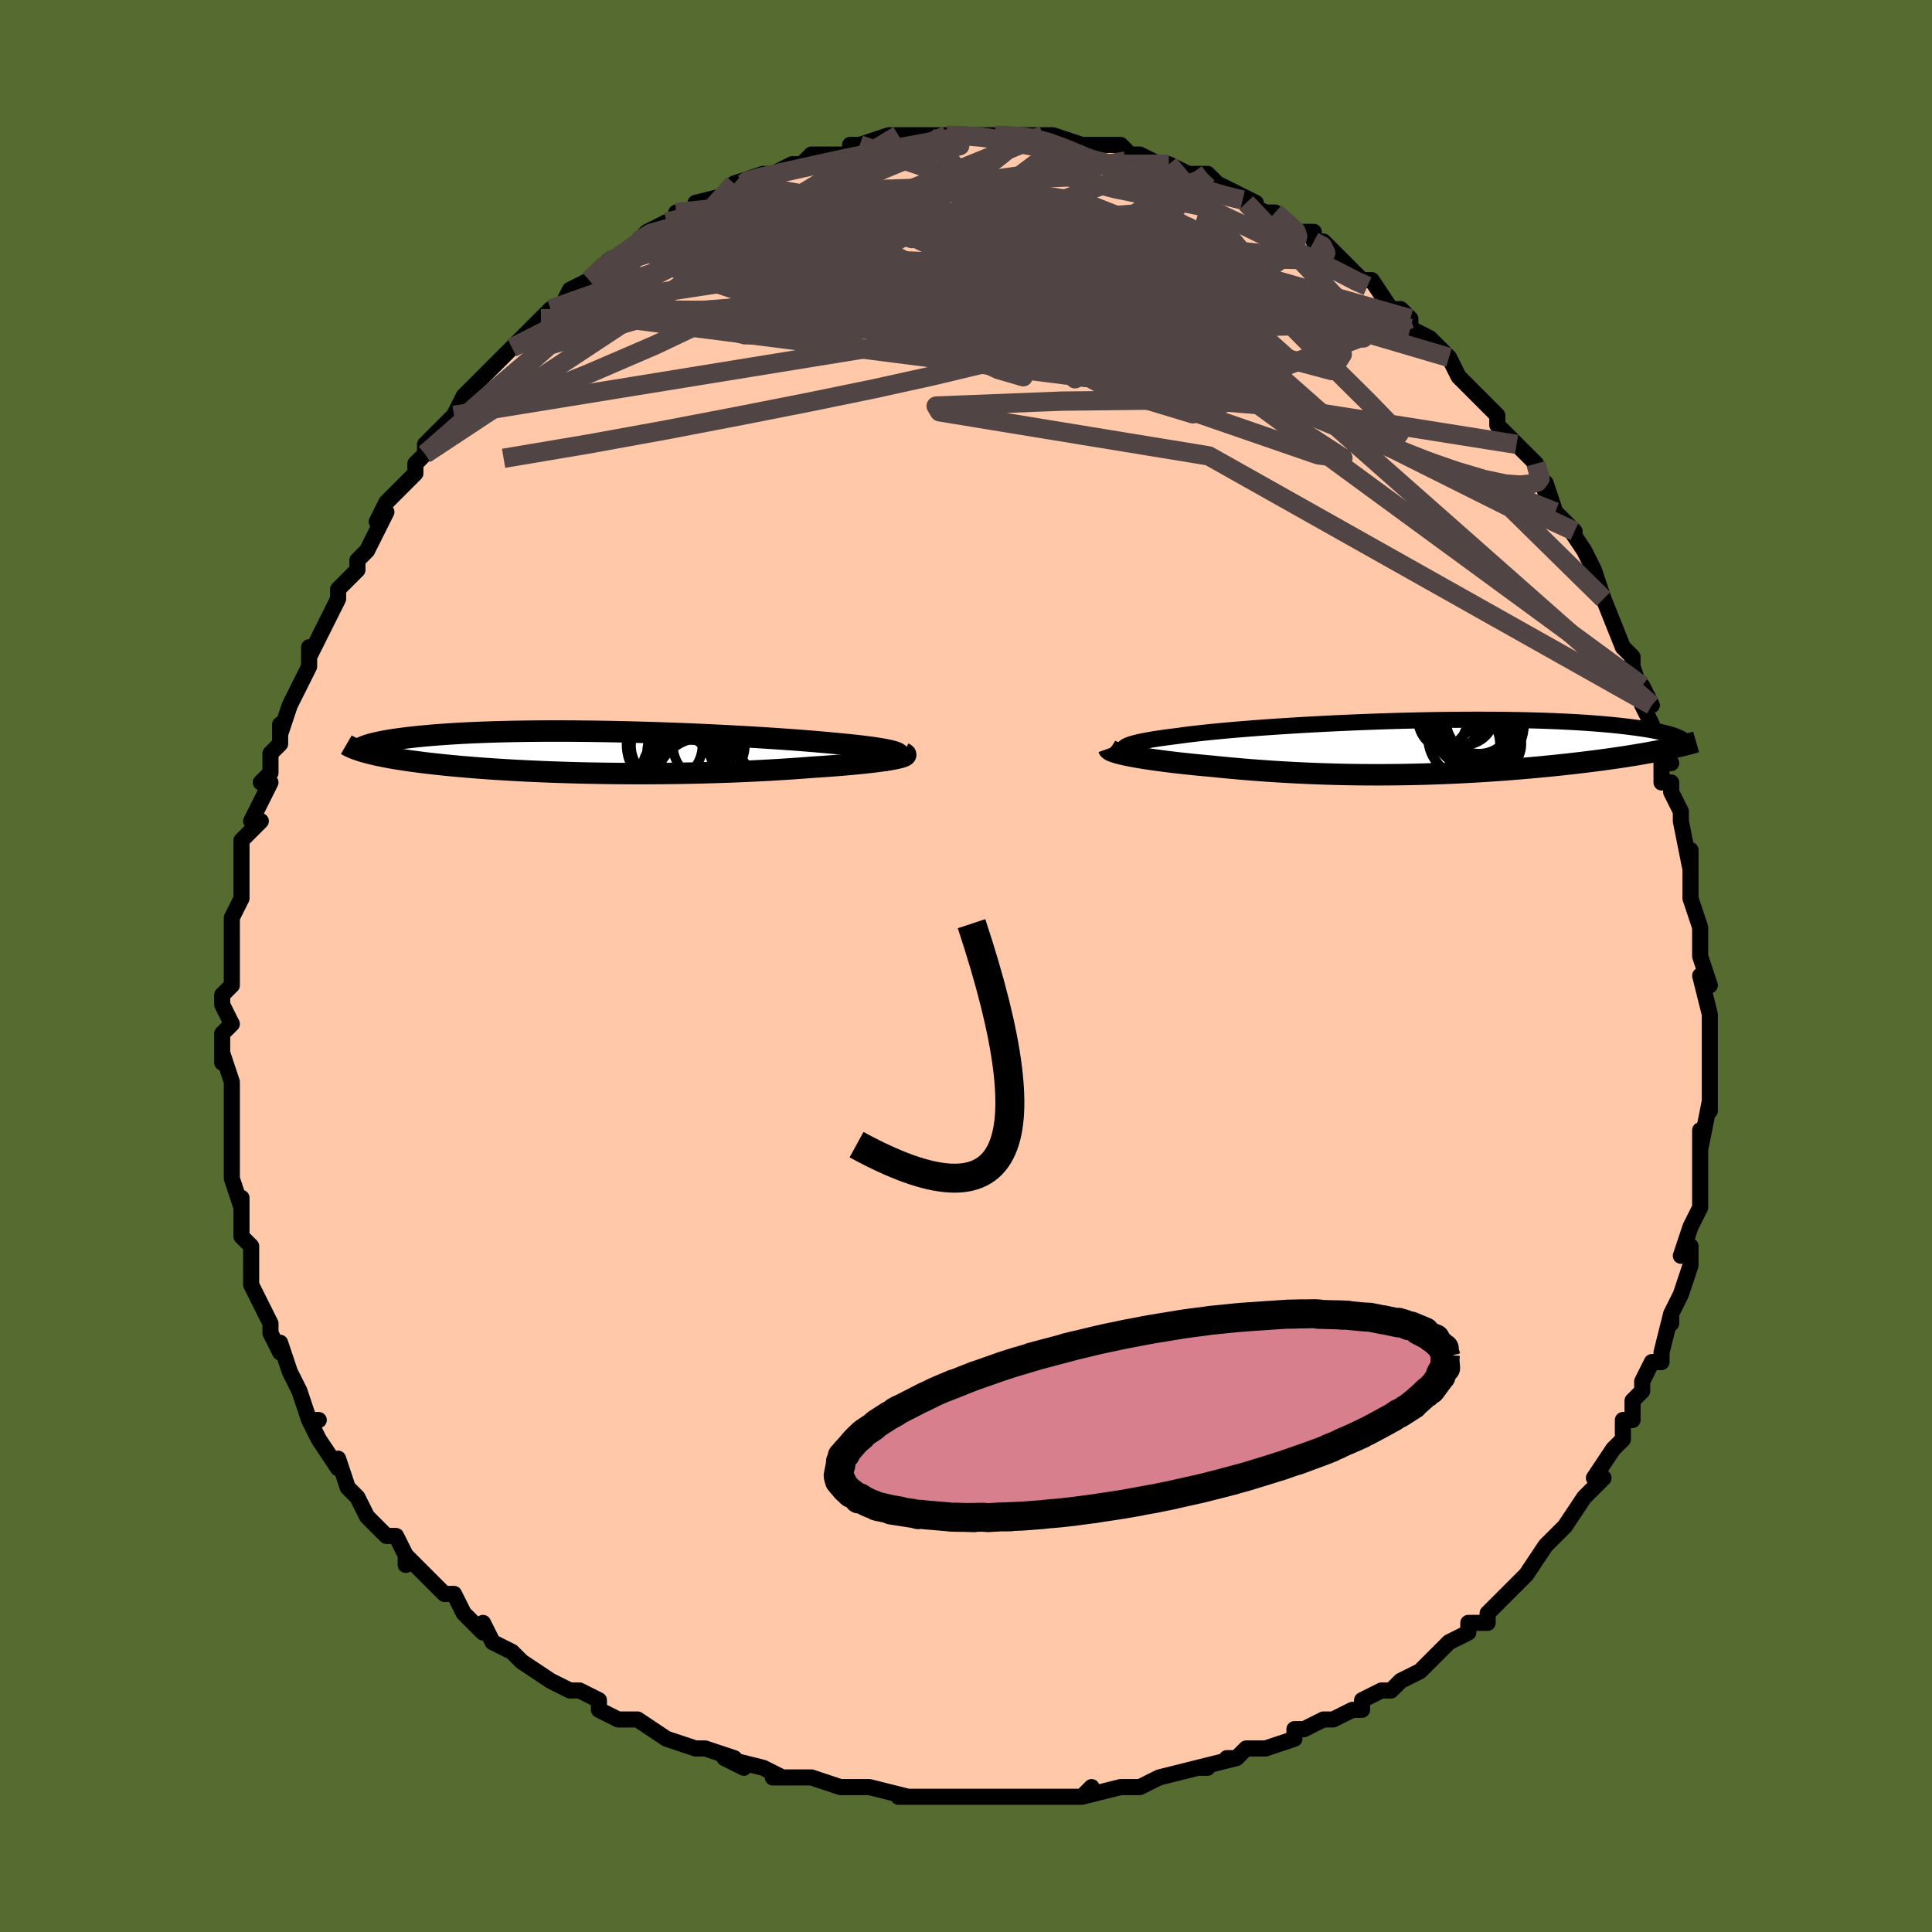 <svg viewBox="-100 -100 200 200" xmlns="http://www.w3.org/2000/svg" width="400" height="400" id="face-svg"><defs><clipPath id="leftEyeClipPath"><polyline points="31.812,0.115,31.672,0.044,31.487,-0.026,31.256,-0.096,30.983,-0.166,30.667,-0.235,30.311,-0.303,29.915,-0.371,29.481,-0.438,29.011,-0.505,28.505,-0.571,27.966,-0.637,27.393,-0.701,26.79,-0.766,26.157,-0.829,25.495,-0.891,24.796,-0.959,24.055,-1.026,23.274,-1.094,22.454,-1.161,21.598,-1.228,20.708,-1.294,19.785,-1.359,18.833,-1.423,17.854,-1.486,16.849,-1.548,15.822,-1.607,14.775,-1.665,13.71,-1.721,12.631,-1.774,11.539,-1.825,10.438,-1.873,9.329,-1.918,8.215,-1.96,7.099,-1.999,5.984,-2.034,4.871,-2.066,3.762,-2.095,2.66,-2.12,1.568,-2.141,0.486,-2.158,-0.582,-2.171,-1.636,-2.181,-2.673,-2.186,-3.692,-2.188,-4.691,-2.185,-5.669,-2.179,-6.624,-2.169,-7.556,-2.155,-8.463,-2.137,-9.344,-2.116,-10.199,-2.091,-11.027,-2.063,-11.827,-2.031,-12.599,-1.997,-13.343,-1.959,-14.059,-1.918,-14.746,-1.875,-15.404,-1.829,-16.035,-1.782,-16.638,-1.732,-17.213,-1.68,-17.762,-1.627,-18.285,-1.572,-18.783,-1.516,-19.257,-1.459,-19.708,-1.401,-20.135,-1.342,-20.539,-1.281,-20.921,-1.22,-21.28,-1.157,-21.616,-1.093,-21.931,-1.028,-22.224,-0.962,-22.495,-0.896,-22.746,-0.829,-22.976,-0.761,-23.187,-0.694,-23.377,-0.625,-23.549,-0.557,-23.325,0.002,-23.052,0.077,-22.764,0.151,-22.462,0.224,-22.144,0.296,-21.811,0.368,-21.463,0.439,-21.099,0.509,-20.72,0.579,-20.325,0.648,-19.915,0.715,-19.489,0.782,-19.048,0.849,-18.59,0.914,-18.117,0.978,-17.628,1.041,-17.12,1.104,-16.595,1.166,-16.051,1.228,-15.489,1.288,-14.908,1.348,-14.309,1.406,-13.691,1.463,-13.053,1.519,-12.398,1.574,-11.723,1.627,-11.03,1.679,-10.318,1.729,-9.589,1.777,-8.841,1.823,-8.077,1.868,-7.295,1.91,-6.496,1.95,-5.681,1.987,-4.851,2.022,-4.005,2.055,-3.145,2.085,-2.272,2.112,-1.385,2.137,-0.486,2.158,0.424,2.176,1.345,2.191,2.276,2.203,3.216,2.212,4.163,2.217,5.117,2.219,6.077,2.217,7.041,2.212,8.009,2.203,8.979,2.19,9.951,2.174,10.922,2.154,11.892,2.13,12.859,2.102,13.822,2.071,14.779,2.036,15.729,1.997,16.671,1.955,17.603,1.909,18.524,1.86,19.432,1.807,20.325,1.751,21.203,1.692,22.062,1.63,22.903,1.565,23.62,1.518,24.32,1.469,25.004,1.419,25.668,1.367,26.312,1.314,26.935,1.259,27.534,1.203,28.109,1.146,28.658,1.087,29.179,1.028,29.671,0.967,30.131,0.906,30.559,0.844,30.952,0.781,31.309,0.718"></polyline></clipPath><clipPath id="rightEyeClipPath"><polyline points="-31.064,0.108,-30.998,0.019,-30.885,-0.069,-30.726,-0.157,-30.52,-0.244,-30.27,-0.33,-29.976,-0.417,-29.639,-0.502,-29.259,-0.587,-28.838,-0.671,-28.377,-0.755,-27.877,-0.838,-27.339,-0.92,-26.765,-1.002,-26.155,-1.082,-25.511,-1.162,-24.892,-1.248,-24.218,-1.334,-23.49,-1.42,-22.712,-1.506,-21.883,-1.591,-21.008,-1.676,-20.088,-1.76,-19.125,-1.842,-18.124,-1.923,-17.086,-2.003,-16.015,-2.08,-14.914,-2.154,-13.786,-2.226,-12.634,-2.296,-11.462,-2.362,-10.273,-2.424,-9.07,-2.483,-7.857,-2.538,-6.636,-2.589,-5.412,-2.636,-4.186,-2.679,-2.963,-2.717,-1.744,-2.75,-0.533,-2.778,0.667,-2.802,1.854,-2.821,3.026,-2.834,4.179,-2.843,5.313,-2.847,6.424,-2.845,7.511,-2.839,8.573,-2.828,9.606,-2.812,10.612,-2.791,11.587,-2.766,12.531,-2.736,13.443,-2.702,14.323,-2.664,15.169,-2.622,15.982,-2.576,16.761,-2.526,17.507,-2.473,18.219,-2.417,18.898,-2.359,19.545,-2.297,20.16,-2.234,20.744,-2.168,21.299,-2.101,21.825,-2.033,22.324,-1.964,22.796,-1.893,23.242,-1.821,23.66,-1.747,24.052,-1.671,24.419,-1.595,24.759,-1.517,25.075,-1.438,25.367,-1.359,25.635,-1.278,25.879,-1.197,26.101,-1.116,26.301,-1.034,26.479,-0.952,26.636,-0.869,24.616,0.31,24.192,0.394,23.754,0.477,23.304,0.56,22.841,0.643,22.367,0.725,21.879,0.806,21.38,0.887,20.869,0.967,20.346,1.047,19.811,1.125,19.265,1.203,18.708,1.28,18.139,1.356,17.56,1.431,16.969,1.505,16.363,1.579,15.744,1.652,15.111,1.724,14.465,1.795,13.805,1.865,13.134,1.934,12.45,2.002,11.754,2.068,11.047,2.132,10.329,2.195,9.6,2.256,8.861,2.314,8.112,2.371,7.353,2.425,6.586,2.476,5.809,2.525,5.025,2.571,4.232,2.614,3.432,2.654,2.625,2.69,1.811,2.724,0.991,2.753,0.165,2.78,-0.667,2.802,-1.504,2.82,-2.346,2.835,-3.192,2.845,-4.042,2.852,-4.895,2.854,-5.752,2.851,-6.611,2.845,-7.473,2.833,-8.336,2.818,-9.202,2.797,-10.068,2.772,-10.934,2.743,-11.801,2.709,-12.667,2.671,-13.532,2.627,-14.395,2.58,-15.256,2.528,-16.113,2.472,-16.967,2.411,-17.817,2.347,-18.661,2.278,-19.499,2.206,-20.329,2.13,-21.151,2.051,-21.963,1.968,-22.638,1.907,-23.302,1.845,-23.954,1.78,-24.594,1.713,-25.22,1.645,-25.831,1.575,-26.426,1.503,-27.004,1.43,-27.563,1.355,-28.102,1.28,-28.62,1.203,-29.114,1.126,-29.584,1.048,-30.027,0.969,-30.443,0.89"></polyline></clipPath><filter id="fuzzy"><feTurbulence id="turbulence" baseFrequency="0.05" numOctaves="3" type="noise" result="noise"></feTurbulence><feDisplacementMap in="SourceGraphic" in2="noise" scale="2"></feDisplacementMap></filter><linearGradient id="rainbowGradient" x1="0%" y1="0%" x2="100%" y2="0%"><stop offset="0%" style="stop-color: rgb(145, 85, 61);  stop-opacity: 1"></stop><stop offset="50%" style="stop-color: rgb(80, 68, 68);  stop-opacity: 1"></stop><stop offset="100%" style="stop-color: rgb(233, 236, 239);  stop-opacity: 1"></stop></linearGradient></defs><title>That&#39;s an ugly face</title><desc>CREATED BY XUAN TANG, MORE INFO AT TXSTC55.GITHUB.IO</desc><rect x="-100" y="-100" width="100%" height="100%" opacity="1" fill="rgb(85, 107, 47)"></rect><polyline id="faceContour" points="76,-1,77,2,76,1,77,5,77,7,77,7,77,9,77,10,77,10,77,14,77,15,77,14,76,19,76,17,76,21,76,20,76,23,76,22,76,25,75,27,75,27,74,30,75,29,75,31,74,34,73,36,73,36,73,37,73,36,72,40,72,41,71,41,70,43,70,44,69,45,69,45,69,47,68,47,68,49,67,50,65,53,66,53,65,54,65,54,64,55,62,58,61,59,62,58,61,59,60,60,58,63,57,64,57,64,56,65,55,66,54,67,54,68,52,68,52,69,50,70,49,71,48,72,47,73,45,74,45,74,44,75,44,75,43,75,41,76,41,77,40,77,38,78,37,78,35,79,34,79,34,80,31,81,29,81,28,82,27,82,28,82,24,83,25,83,24,83,20,84,20,84,18,85,18,85,18,85,16,85,12,86,13,85,12,86,10,86,9,86,7,86,5,86,5,86,3,86,1,86,-1,86,0,86,-2,86,-3,86,-5,86,-7,86,-6,86,-10,85,-11,85,-11,85,-13,85,-16,84,-18,84,-19,84,-20,84,-19,84,-21,83,-25,82,-23,83,-24,82,-27,81,-28,81,-31,80,-31,80,-31,80,-34,78,-34,78,-36,78,-38,77,-38,76,-40,75,-40,75,-41,75,-43,74,-43,74,-43,74,-46,72,-46,72,-47,71,-49,70,-50,68,-50,69,-52,67,-52,67,-53,65,-54,65,-57,62,-56,63,-58,61,-58,62,-58,61,-59,59,-60,59,-62,57,-62,57,-63,55,-63,55,-64,54,-65,51,-65,52,-67,49,-68,47,-67,47,-68,47,-69,44,-69,44,-70,42,-70,42,-70,42,-71,39,-71,40,-72,38,-72,37,-73,35,-73,35,-74,33,-74,33,-74,30,-74,29,-75,28,-75,26,-75,24,-75,25,-76,22,-76,20,-76,20,-76,18,-76,18,-76,15,-76,15,-76,13,-76,12,-77,9,-77,10,-77,8,-77,7,-76,6,-77,4,-77,3,-76,2,-76,-2,-76,-1,-76,-2,-76,-3,-76,-4,-76,-5,-75,-7,-75,-8,-75,-11,-75,-11,-75,-13,-73,-15,-74,-15,-73,-17,-72,-19,-73,-19,-72,-20,-72,-22,-71,-23,-71,-25,-71,-24,-70,-27,-69,-29,-69,-29,-68,-31,-68,-33,-68,-32,-67,-34,-65,-38,-65,-39,-65,-39,-65,-39,-63,-41,-63,-42,-62,-43,-62,-43,-60,-47,-61,-46,-60,-48,-60,-48,-57,-51,-57,-52,-56,-53,-56,-53,-56,-54,-53,-57,-55,-55,-53,-56,-53,-57,-52,-59,-51,-60,-50,-61,-48,-63,-48,-63,-47,-64,-47,-64,-45,-66,-44,-67,-43,-68,-43,-68,-42,-68,-41,-70,-39,-71,-39,-71,-37,-73,-37,-73,-36,-73,-35,-74,-34,-75,-33,-76,-31,-77,-31,-77,-30,-77,-30,-78,-28,-78,-28,-79,-24,-80,-25,-80,-23,-81,-24,-81,-21,-82,-20,-82,-20,-82,-18,-83,-17,-83,-17,-83,-16,-84,-15,-84,-12,-84,-12,-85,-12,-85,-11,-85,-8,-86,-8,-86,-7,-86,-6,-86,-4,-86,-2,-86,-3,-86,-2,-86,0,-86,2,-86,2,-86,4,-86,3,-86,5,-86,8,-86,7,-86,9,-86,8,-86,9,-86,12,-85,13,-85,14,-85,15,-85,16,-85,17,-84,18,-84,20,-83,21,-83,21,-83,23,-82,25,-82,23,-82,25,-82,26,-81,28,-80,30,-79,29,-79,31,-78,32,-78,34,-76,35,-76,36,-76,36,-75,37,-75,39,-73,39,-72,39,-73,41,-71,41,-71,42,-71,44,-68,45,-68,45,-68,46,-67,46,-66,48,-65,49,-64,49,-64,50,-63,51,-61,52,-60,53,-59,55,-57,55,-56,56,-55,55,-56,57,-54,59,-52,59,-52,60,-49,60,-50,60,-50,61,-47,63,-45,62,-46,64,-43,64,-43,65,-41,65,-41,66,-38,66,-38,66,-38,68,-33,68,-33,69,-32,69,-31,70,-28,70,-29,71,-27,70,-27,71,-25,71,-24,73,-21,72,-21,72,-19,73,-19,73,-18,74,-16,74,-15,75,-10,75,-12,75,-11,75,-8,75,-7,75,-7,76,-4,76,-4,76,-1,76,-1,77,2" fill="#ffc9a9" stroke="black" stroke-width="1.667" stroke-linejoin="round" filter="url(#fuzzy)"></polyline><g transform="translate(47.4 -22.649)"><polyline id="rightCountour" points="-31.064,0.108,-30.998,0.019,-30.885,-0.069,-30.726,-0.157,-30.52,-0.244,-30.27,-0.33,-29.976,-0.417,-29.639,-0.502,-29.259,-0.587,-28.838,-0.671,-28.377,-0.755,-27.877,-0.838,-27.339,-0.92,-26.765,-1.002,-26.155,-1.082,-25.511,-1.162,-24.892,-1.248,-24.218,-1.334,-23.49,-1.42,-22.712,-1.506,-21.883,-1.591,-21.008,-1.676,-20.088,-1.76,-19.125,-1.842,-18.124,-1.923,-17.086,-2.003,-16.015,-2.08,-14.914,-2.154,-13.786,-2.226,-12.634,-2.296,-11.462,-2.362,-10.273,-2.424,-9.07,-2.483,-7.857,-2.538,-6.636,-2.589,-5.412,-2.636,-4.186,-2.679,-2.963,-2.717,-1.744,-2.75,-0.533,-2.778,0.667,-2.802,1.854,-2.821,3.026,-2.834,4.179,-2.843,5.313,-2.847,6.424,-2.845,7.511,-2.839,8.573,-2.828,9.606,-2.812,10.612,-2.791,11.587,-2.766,12.531,-2.736,13.443,-2.702,14.323,-2.664,15.169,-2.622,15.982,-2.576,16.761,-2.526,17.507,-2.473,18.219,-2.417,18.898,-2.359,19.545,-2.297,20.16,-2.234,20.744,-2.168,21.299,-2.101,21.825,-2.033,22.324,-1.964,22.796,-1.893,23.242,-1.821,23.66,-1.747,24.052,-1.671,24.419,-1.595,24.759,-1.517,25.075,-1.438,25.367,-1.359,25.635,-1.278,25.879,-1.197,26.101,-1.116,26.301,-1.034,26.479,-0.952,26.636,-0.869,24.616,0.31,24.192,0.394,23.754,0.477,23.304,0.56,22.841,0.643,22.367,0.725,21.879,0.806,21.38,0.887,20.869,0.967,20.346,1.047,19.811,1.125,19.265,1.203,18.708,1.28,18.139,1.356,17.56,1.431,16.969,1.505,16.363,1.579,15.744,1.652,15.111,1.724,14.465,1.795,13.805,1.865,13.134,1.934,12.45,2.002,11.754,2.068,11.047,2.132,10.329,2.195,9.6,2.256,8.861,2.314,8.112,2.371,7.353,2.425,6.586,2.476,5.809,2.525,5.025,2.571,4.232,2.614,3.432,2.654,2.625,2.69,1.811,2.724,0.991,2.753,0.165,2.78,-0.667,2.802,-1.504,2.82,-2.346,2.835,-3.192,2.845,-4.042,2.852,-4.895,2.854,-5.752,2.851,-6.611,2.845,-7.473,2.833,-8.336,2.818,-9.202,2.797,-10.068,2.772,-10.934,2.743,-11.801,2.709,-12.667,2.671,-13.532,2.627,-14.395,2.58,-15.256,2.528,-16.113,2.472,-16.967,2.411,-17.817,2.347,-18.661,2.278,-19.499,2.206,-20.329,2.13,-21.151,2.051,-21.963,1.968,-22.638,1.907,-23.302,1.845,-23.954,1.78,-24.594,1.713,-25.22,1.645,-25.831,1.575,-26.426,1.503,-27.004,1.43,-27.563,1.355,-28.102,1.28,-28.62,1.203,-29.114,1.126,-29.584,1.048,-30.027,0.969,-30.443,0.89" fill="white" stroke="white" stroke-width="0" stroke-linejoin="round" filter="url(#fuzzy)"></polyline></g><g transform="translate(-38.861 -22.136)"><polyline id="leftCountour" points="31.812,0.115,31.672,0.044,31.487,-0.026,31.256,-0.096,30.983,-0.166,30.667,-0.235,30.311,-0.303,29.915,-0.371,29.481,-0.438,29.011,-0.505,28.505,-0.571,27.966,-0.637,27.393,-0.701,26.79,-0.766,26.157,-0.829,25.495,-0.891,24.796,-0.959,24.055,-1.026,23.274,-1.094,22.454,-1.161,21.598,-1.228,20.708,-1.294,19.785,-1.359,18.833,-1.423,17.854,-1.486,16.849,-1.548,15.822,-1.607,14.775,-1.665,13.71,-1.721,12.631,-1.774,11.539,-1.825,10.438,-1.873,9.329,-1.918,8.215,-1.96,7.099,-1.999,5.984,-2.034,4.871,-2.066,3.762,-2.095,2.66,-2.12,1.568,-2.141,0.486,-2.158,-0.582,-2.171,-1.636,-2.181,-2.673,-2.186,-3.692,-2.188,-4.691,-2.185,-5.669,-2.179,-6.624,-2.169,-7.556,-2.155,-8.463,-2.137,-9.344,-2.116,-10.199,-2.091,-11.027,-2.063,-11.827,-2.031,-12.599,-1.997,-13.343,-1.959,-14.059,-1.918,-14.746,-1.875,-15.404,-1.829,-16.035,-1.782,-16.638,-1.732,-17.213,-1.68,-17.762,-1.627,-18.285,-1.572,-18.783,-1.516,-19.257,-1.459,-19.708,-1.401,-20.135,-1.342,-20.539,-1.281,-20.921,-1.22,-21.28,-1.157,-21.616,-1.093,-21.931,-1.028,-22.224,-0.962,-22.495,-0.896,-22.746,-0.829,-22.976,-0.761,-23.187,-0.694,-23.377,-0.625,-23.549,-0.557,-23.325,0.002,-23.052,0.077,-22.764,0.151,-22.462,0.224,-22.144,0.296,-21.811,0.368,-21.463,0.439,-21.099,0.509,-20.72,0.579,-20.325,0.648,-19.915,0.715,-19.489,0.782,-19.048,0.849,-18.59,0.914,-18.117,0.978,-17.628,1.041,-17.12,1.104,-16.595,1.166,-16.051,1.228,-15.489,1.288,-14.908,1.348,-14.309,1.406,-13.691,1.463,-13.053,1.519,-12.398,1.574,-11.723,1.627,-11.03,1.679,-10.318,1.729,-9.589,1.777,-8.841,1.823,-8.077,1.868,-7.295,1.91,-6.496,1.95,-5.681,1.987,-4.851,2.022,-4.005,2.055,-3.145,2.085,-2.272,2.112,-1.385,2.137,-0.486,2.158,0.424,2.176,1.345,2.191,2.276,2.203,3.216,2.212,4.163,2.217,5.117,2.219,6.077,2.217,7.041,2.212,8.009,2.203,8.979,2.19,9.951,2.174,10.922,2.154,11.892,2.13,12.859,2.102,13.822,2.071,14.779,2.036,15.729,1.997,16.671,1.955,17.603,1.909,18.524,1.86,19.432,1.807,20.325,1.751,21.203,1.692,22.062,1.63,22.903,1.565,23.62,1.518,24.32,1.469,25.004,1.419,25.668,1.367,26.312,1.314,26.935,1.259,27.534,1.203,28.109,1.146,28.658,1.087,29.179,1.028,29.671,0.967,30.131,0.906,30.559,0.844,30.952,0.781,31.309,0.718" fill="white" stroke="white" stroke-width="0" stroke-linejoin="round" filter="url(#fuzzy)"></polyline></g><g transform="translate(47.4 -22.649)"><polyline id="rightUpper" points="-29.019,1.029,-29.449,0.933,-29.829,0.839,-30.158,0.745,-30.437,0.652,-30.666,0.56,-30.844,0.468,-30.973,0.377,-31.052,0.287,-31.082,0.197,-31.064,0.108,-30.998,0.019,-30.885,-0.069,-30.726,-0.157,-30.52,-0.244,-30.27,-0.33,-29.976,-0.417,-29.639,-0.502,-29.259,-0.587,-28.838,-0.671,-28.377,-0.755,-27.877,-0.838,-27.339,-0.92,-26.765,-1.002,-26.155,-1.082,-25.511,-1.162,-24.892,-1.248,-24.218,-1.334,-23.49,-1.42,-22.712,-1.506,-21.883,-1.591,-21.008,-1.676,-20.088,-1.76,-19.125,-1.842,-18.124,-1.923,-17.086,-2.003,-16.015,-2.08,-14.914,-2.154,-13.786,-2.226,-12.634,-2.296,-11.462,-2.362,-10.273,-2.424,-9.07,-2.483,-7.857,-2.538,-6.636,-2.589,-5.412,-2.636,-4.186,-2.679,-2.963,-2.717,-1.744,-2.75,-0.533,-2.778,0.667,-2.802,1.854,-2.821,3.026,-2.834,4.179,-2.843,5.313,-2.847,6.424,-2.845,7.511,-2.839,8.573,-2.828,9.606,-2.812,10.612,-2.791,11.587,-2.766,12.531,-2.736,13.443,-2.702,14.323,-2.664,15.169,-2.622,15.982,-2.576,16.761,-2.526,17.507,-2.473,18.219,-2.417,18.898,-2.359,19.545,-2.297,20.16,-2.234,20.744,-2.168,21.299,-2.101,21.825,-2.033,22.324,-1.964,22.796,-1.893,23.242,-1.821,23.66,-1.747,24.052,-1.671,24.419,-1.595,24.759,-1.517,25.075,-1.438,25.367,-1.359,25.635,-1.278,25.879,-1.197,26.101,-1.116,26.301,-1.034,26.479,-0.952,26.636,-0.869,26.773,-0.787,26.89,-0.705,26.987,-0.623,27.067,-0.541,27.128,-0.459,27.172,-0.378,27.2,-0.297,27.211,-0.216,27.206,-0.136,27.186,-0.056" fill="none" stroke="black" stroke-width="1.667" stroke-linejoin="round" filter="url(#fuzzy)"></polyline><polyline id="rightLower" points="-32.631,0.13,-32.606,0.2,-32.531,0.272,-32.41,0.346,-32.244,0.421,-32.037,0.497,-31.789,0.575,-31.504,0.653,-31.183,0.732,-30.829,0.811,-30.443,0.89,-30.027,0.969,-29.584,1.048,-29.114,1.126,-28.62,1.203,-28.102,1.28,-27.563,1.355,-27.004,1.43,-26.426,1.503,-25.831,1.575,-25.22,1.645,-24.594,1.713,-23.954,1.78,-23.302,1.845,-22.638,1.907,-21.963,1.968,-21.151,2.051,-20.329,2.13,-19.499,2.206,-18.661,2.278,-17.817,2.347,-16.967,2.411,-16.113,2.472,-15.256,2.528,-14.395,2.58,-13.532,2.627,-12.667,2.671,-11.801,2.709,-10.934,2.743,-10.068,2.772,-9.202,2.797,-8.336,2.818,-7.473,2.833,-6.611,2.845,-5.752,2.851,-4.895,2.854,-4.042,2.852,-3.192,2.845,-2.346,2.835,-1.504,2.82,-0.667,2.802,0.165,2.78,0.991,2.753,1.811,2.724,2.625,2.69,3.432,2.654,4.232,2.614,5.025,2.571,5.809,2.525,6.586,2.476,7.353,2.425,8.112,2.371,8.861,2.314,9.6,2.256,10.329,2.195,11.047,2.132,11.754,2.068,12.45,2.002,13.134,1.934,13.805,1.865,14.465,1.795,15.111,1.724,15.744,1.652,16.363,1.579,16.969,1.505,17.56,1.431,18.139,1.356,18.708,1.28,19.265,1.203,19.811,1.125,20.346,1.047,20.869,0.967,21.38,0.887,21.879,0.806,22.367,0.725,22.841,0.643,23.304,0.56,23.754,0.477,24.192,0.394,24.616,0.31,25.029,0.225,25.428,0.14,25.815,0.055,26.19,-0.03,26.552,-0.116,26.902,-0.202,27.24,-0.288,27.565,-0.375,27.879,-0.462,28.181,-0.549" fill="none" stroke="black" stroke-width="2.222" stroke-linejoin="round" filter="url(#fuzzy)"></polyline><!--[--><circle r="4.739" cx="5.624" cy="-2.363" stroke="black" fill="none" stroke-width="1" filter="url(#fuzzy)" clip-path="url(#rightEyeClipPath)"></circle><circle r="3.411" cx="5.717" cy="-2.736" stroke="black" fill="none" stroke-width="1" filter="url(#fuzzy)" clip-path="url(#rightEyeClipPath)"></circle><circle r="3.153" cx="4.172" cy="-3.399" stroke="black" fill="none" stroke-width="1" filter="url(#fuzzy)" clip-path="url(#rightEyeClipPath)"></circle><circle r="3.064" cx="7.028" cy="-0.344" stroke="black" fill="none" stroke-width="1" filter="url(#fuzzy)" clip-path="url(#rightEyeClipPath)"></circle><circle r="3.411" cx="5.634" cy="-1.599" stroke="black" fill="none" stroke-width="1" filter="url(#fuzzy)" clip-path="url(#rightEyeClipPath)"></circle><circle r="4.483" cx="5.558" cy="-3.383" stroke="black" fill="none" stroke-width="1" filter="url(#fuzzy)" clip-path="url(#rightEyeClipPath)"></circle><circle r="3.277" cx="2.661" cy="-2.949" stroke="black" fill="none" stroke-width="1" filter="url(#fuzzy)" clip-path="url(#rightEyeClipPath)"></circle><circle r="4.181" cx="4.608" cy="-1.016" stroke="black" fill="none" stroke-width="1" filter="url(#fuzzy)" clip-path="url(#rightEyeClipPath)"></circle><circle r="3.539" cx="4.336" cy="-0.338" stroke="black" fill="none" stroke-width="1" filter="url(#fuzzy)" clip-path="url(#rightEyeClipPath)"></circle><circle r="3.397" cx="6.395" cy="1.262" stroke="black" fill="none" stroke-width="1" filter="url(#fuzzy)" clip-path="url(#rightEyeClipPath)"></circle><!--]--></g><g transform="translate(-38.861 -22.136)"><polyline id="leftUpper" points="30.394,0.86,30.785,0.782,31.117,0.705,31.392,0.629,31.61,0.554,31.774,0.479,31.884,0.405,31.941,0.332,31.948,0.259,31.904,0.187,31.812,0.115,31.672,0.044,31.487,-0.026,31.256,-0.096,30.983,-0.166,30.667,-0.235,30.311,-0.303,29.915,-0.371,29.481,-0.438,29.011,-0.505,28.505,-0.571,27.966,-0.637,27.393,-0.701,26.79,-0.766,26.157,-0.829,25.495,-0.891,24.796,-0.959,24.055,-1.026,23.274,-1.094,22.454,-1.161,21.598,-1.228,20.708,-1.294,19.785,-1.359,18.833,-1.423,17.854,-1.486,16.849,-1.548,15.822,-1.607,14.775,-1.665,13.71,-1.721,12.631,-1.774,11.539,-1.825,10.438,-1.873,9.329,-1.918,8.215,-1.96,7.099,-1.999,5.984,-2.034,4.871,-2.066,3.762,-2.095,2.66,-2.12,1.568,-2.141,0.486,-2.158,-0.582,-2.171,-1.636,-2.181,-2.673,-2.186,-3.692,-2.188,-4.691,-2.185,-5.669,-2.179,-6.624,-2.169,-7.556,-2.155,-8.463,-2.137,-9.344,-2.116,-10.199,-2.091,-11.027,-2.063,-11.827,-2.031,-12.599,-1.997,-13.343,-1.959,-14.059,-1.918,-14.746,-1.875,-15.404,-1.829,-16.035,-1.782,-16.638,-1.732,-17.213,-1.68,-17.762,-1.627,-18.285,-1.572,-18.783,-1.516,-19.257,-1.459,-19.708,-1.401,-20.135,-1.342,-20.539,-1.281,-20.921,-1.22,-21.28,-1.157,-21.616,-1.093,-21.931,-1.028,-22.224,-0.962,-22.495,-0.896,-22.746,-0.829,-22.976,-0.761,-23.187,-0.694,-23.377,-0.625,-23.549,-0.557,-23.702,-0.488,-23.836,-0.419,-23.952,-0.351,-24.052,-0.282,-24.134,-0.213,-24.199,-0.145,-24.249,-0.076,-24.283,-0.008,-24.303,0.06,-24.307,0.128" fill="none" stroke="black" stroke-width="2.222" stroke-linejoin="round" filter="url(#fuzzy)"></polyline><polyline id="leftLower" points="32.424,0.111,32.546,0.167,32.61,0.225,32.618,0.284,32.573,0.344,32.477,0.405,32.332,0.467,32.141,0.53,31.906,0.592,31.627,0.655,31.309,0.718,30.952,0.781,30.559,0.844,30.131,0.906,29.671,0.967,29.179,1.028,28.658,1.087,28.109,1.146,27.534,1.203,26.935,1.259,26.312,1.314,25.668,1.367,25.004,1.419,24.32,1.469,23.62,1.518,22.903,1.565,22.062,1.63,21.203,1.692,20.325,1.751,19.432,1.807,18.524,1.86,17.603,1.909,16.671,1.955,15.729,1.997,14.779,2.036,13.822,2.071,12.859,2.102,11.892,2.13,10.922,2.154,9.951,2.174,8.979,2.19,8.009,2.203,7.041,2.212,6.077,2.217,5.117,2.219,4.163,2.217,3.216,2.212,2.276,2.203,1.345,2.191,0.424,2.176,-0.486,2.158,-1.385,2.137,-2.272,2.112,-3.145,2.085,-4.005,2.055,-4.851,2.022,-5.681,1.987,-6.496,1.95,-7.295,1.91,-8.077,1.868,-8.841,1.823,-9.589,1.777,-10.318,1.729,-11.03,1.679,-11.723,1.627,-12.398,1.574,-13.053,1.519,-13.691,1.463,-14.309,1.406,-14.908,1.348,-15.489,1.288,-16.051,1.228,-16.595,1.166,-17.12,1.104,-17.628,1.041,-18.117,0.978,-18.59,0.914,-19.048,0.849,-19.489,0.782,-19.915,0.715,-20.325,0.648,-20.72,0.579,-21.099,0.509,-21.463,0.439,-21.811,0.368,-22.144,0.296,-22.462,0.224,-22.764,0.151,-23.052,0.077,-23.325,0.002,-23.584,-0.073,-23.828,-0.148,-24.057,-0.224,-24.273,-0.301,-24.475,-0.378,-24.664,-0.456,-24.84,-0.534,-25.002,-0.613,-25.152,-0.692,-25.29,-0.772" fill="none" stroke="black" stroke-width="2.222" stroke-linejoin="round" filter="url(#fuzzy)"></polyline><!--[--><circle r="3.673" cx="9.015" cy="1.887" stroke="black" fill="none" stroke-width="1" filter="url(#fuzzy)" clip-path="url(#leftEyeClipPath)"></circle><circle r="4.919" cx="8.647" cy="-0.794" stroke="black" fill="none" stroke-width="1" filter="url(#fuzzy)" clip-path="url(#leftEyeClipPath)"></circle><circle r="4.369" cx="10.215" cy="0.075" stroke="black" fill="none" stroke-width="1" filter="url(#fuzzy)" clip-path="url(#leftEyeClipPath)"></circle><circle r="3.492" cx="9.982" cy="1.581" stroke="black" fill="none" stroke-width="1" filter="url(#fuzzy)" clip-path="url(#leftEyeClipPath)"></circle><circle r="3.725" cx="12.241" cy="-0.73" stroke="black" fill="none" stroke-width="1" filter="url(#fuzzy)" clip-path="url(#leftEyeClipPath)"></circle><circle r="3.612" cx="10.434" cy="1.578" stroke="black" fill="none" stroke-width="1" filter="url(#fuzzy)" clip-path="url(#leftEyeClipPath)"></circle><circle r="4.931" cx="11.602" cy="3.434" stroke="black" fill="none" stroke-width="1" filter="url(#fuzzy)" clip-path="url(#leftEyeClipPath)"></circle><circle r="3.489" cx="9.917" cy="-1.057" stroke="black" fill="none" stroke-width="1" filter="url(#fuzzy)" clip-path="url(#leftEyeClipPath)"></circle><circle r="3.698" cx="7.877" cy="-0.681" stroke="black" fill="none" stroke-width="1" filter="url(#fuzzy)" clip-path="url(#leftEyeClipPath)"></circle><circle r="4.209" cx="11.43" cy="1.808" stroke="black" fill="none" stroke-width="1" filter="url(#fuzzy)" clip-path="url(#leftEyeClipPath)"></circle><!--]--></g><g id="hairs"><!--[--><polyline points="-34,-75,-32.67,-75.826,-31.051,-76.3,-29.257,-76.523,-27.177,-76.642,-24.716,-76.742,-21.859,-76.845,-18.659,-76.934,-15.199,-76.982,-11.551,-76.962,-7.755,-76.861,-3.817,-76.679,0.263,-76.423,4.472,-76.102,8.772,-75.733,13.109,-75.341,17.426,-74.956,21.699,-74.588,25.949,-74.217,30.221,-73.791,34.518,-73.222" fill="none" stroke="rgb(80, 68, 68)" stroke-width="2" stroke-linejoin="round" filter="url(#fuzzy)"></polyline><polyline points="-39,-71,-38.349,-71.5,-37.128,-72.214,-35.65,-72.834,-33.917,-73.439,-31.923,-74.093,-29.698,-74.782,-27.295,-75.458,-24.768,-76.082,-22.149,-76.647,-19.444,-77.177,-16.646,-77.701,-13.753,-78.245,-10.788,-78.816,-7.794,-79.408,-4.818,-80.003,-1.888,-80.577,1.003,-81.104,3.869,-81.566,6.698,-81.96,9.435,-82.308,12.016,-82.637,14.406,-82.963,16.517,-83.326" fill="none" stroke="rgb(80, 68, 68)" stroke-width="2" stroke-linejoin="round" filter="url(#fuzzy)"></polyline><polyline points="32,-78,33.442,-76.726,34.146,-76.085,34.337,-75.533,34.157,-74.882,33.653,-74.118,32.807,-73.287,31.596,-72.427,30.015,-71.548,28.066,-70.636,25.743,-69.667,23.019,-68.628,19.854,-67.515,16.205,-66.333,12.053,-65.087,7.397,-63.789,2.253,-62.456,-3.369,-61.109,-9.479,-59.762,-16.103,-58.402,-23.265,-56.99,-30.959,-55.514,-39.159,-54.024,-47.868,-52.557" fill="none" stroke="rgb(80, 68, 68)" stroke-width="2" stroke-linejoin="round" filter="url(#fuzzy)"></polyline><polyline points="36,-75,36.9,-74.52,37.241,-73.827,36.885,-73.38,35.941,-73.178,34.472,-73.132,32.457,-73.184,29.82,-73.332,26.467,-73.615,22.315,-74.092,17.317,-74.798,11.449,-75.727,4.696,-76.854,-2.946,-78.194,-11.463,-79.854" fill="none" stroke="rgb(80, 68, 68)" stroke-width="2" stroke-linejoin="round" filter="url(#fuzzy)"></polyline><polyline points="-23,-81,-22.674,-81.257,-21.174,-81.667,-19.397,-82.069,-17.536,-82.479,-15.611,-82.909,-13.624,-83.348,-11.585,-83.782,-9.519,-84.199,-7.486,-84.591,-5.577,-84.95,-3.868,-85.271,-2.379,-85.543,-1.098,-85.758,-0.122,-85.919" fill="none" stroke="rgb(80, 68, 68)" stroke-width="2" stroke-linejoin="round" filter="url(#fuzzy)"></polyline><polyline points="59,-52,59.42,-50.462,59.148,-50.095,58.469,-49.903,57.393,-49.785,55.818,-49.899,53.645,-50.36,50.811,-51.2,47.282,-52.416,43.032,-54.008,38.032,-55.985,32.25,-58.365,25.667,-61.157,18.305,-64.369,10.199,-68.026,1.312,-72.204,-8.596,-76.959" fill="none" stroke="rgb(80, 68, 68)" stroke-width="2" stroke-linejoin="round" filter="url(#fuzzy)"></polyline><polyline points="-39,-71,-37.67,-72.262,-36.828,-72.877,-36.055,-73.384,-35.281,-73.924,-34.536,-74.461,-33.887,-74.904,-33.395,-75.184,-33.093,-75.274,-32.983,-75.179,-33.047,-74.919,-33.282,-74.501,-33.717,-73.907,-34.408,-73.098,-35.416,-72.026,-36.775,-70.655,-38.476,-68.977,-40.491,-67.021,-42.803,-64.845,-45.433,-62.498,-48.469,-59.908,-52.059,-56.778" fill="none" stroke="rgb(80, 68, 68)" stroke-width="2" stroke-linejoin="round" filter="url(#fuzzy)"></polyline><polyline points="-2,-86,-0.117,-85.949,1.583,-85.803,3.182,-85.574,4.832,-85.279,6.631,-84.928,8.581,-84.525,10.618,-84.076,12.667,-83.586,14.699,-83.063,16.728,-82.516,18.772,-81.953,20.815,-81.388,22.78,-80.844,24.55,-80.354,26.013,-79.955,27.116,-79.666,27.913,-79.467,28.637,-79.295" fill="none" stroke="rgb(80, 68, 68)" stroke-width="2" stroke-linejoin="round" filter="url(#fuzzy)"></polyline><polyline points="4,-86,3.931,-85.955,4.603,-85.811,5.052,-85.553,4.985,-85.162,4.433,-84.603,3.506,-83.847,2.263,-82.884,0.679,-81.726,-1.333,-80.387,-3.872,-78.858,-7.011,-77.105,-10.785,-75.081,-15.194,-72.753,-20.226,-70.13,-25.875,-67.272,-32.145,-64.295,-39.046,-61.32,-46.683,-58.246" fill="none" stroke="rgb(80, 68, 68)" stroke-width="2" stroke-linejoin="round" filter="url(#fuzzy)"></polyline><polyline points="3,-86,5.073,-85.917,6.893,-85.675,8.454,-85.278,10.023,-84.714,11.805,-83.981,13.868,-83.108,16.162,-82.146,18.58,-81.144,21.031,-80.125,23.462,-79.089,25.859,-78.023,28.218,-76.923,30.524,-75.806,32.746,-74.711,34.855,-73.672,36.844,-72.697,38.703,-71.771,40.355,-70.916,41.566,-70.379" fill="none" stroke="rgb(80, 68, 68)" stroke-width="2" stroke-linejoin="round" filter="url(#fuzzy)"></polyline><polyline points="21,-83,7.13,-82.983,3.138,-79.969,4.514,-77.372,9.632,-75.406,15.514,-73.309,19.837,-71.2,21.112,-69.958,18.81,-70.162,14.003,-71.406,9.457,-72.426,8.196,-71.827,10.911,-69.083,14.142,-65.43,12.235,-63.933,4.76,-67.856,4.146,-77.133,20,-83" fill="none" stroke="rgb(80, 68, 68)" stroke-width="2" stroke-linejoin="round" filter="url(#fuzzy)"></polyline><polyline points="71,-27,25.133,-52.806,-2.734,-57.37,-3.089,-57.964,9.864,-58.475,23.82,-58.633,34.157,-57.792,40.843,-56.099,44.48,-54.674,44.832,-55.099,41.683,-58.35,36.026,-63.953,29.821,-70.231,24.373,-75.357,18.594,-77.929,6.067,-76.965,-35,-74" fill="none" stroke="rgb(80, 68, 68)" stroke-width="2" stroke-linejoin="round" filter="url(#fuzzy)"></polyline><polyline points="8,-86,-17.939,-75.444,-17.816,-70.301,-15.53,-66.597,-13.729,-65.224,-10,-66.609,-4.678,-69.683,0.549,-72.727,4.751,-74.498,7.498,-74.839,7.949,-74.564,5.244,-74.808,-0.124,-76.217,-5.855,-78.476,-9.264,-80.419,-9.099,-80.532,-4.829,-77.144,9.14,-67.59,61,-47" fill="none" stroke="rgb(80, 68, 68)" stroke-width="2" stroke-linejoin="round" filter="url(#fuzzy)"></polyline><polyline points="-43,-68,-16.575,-72.024,-7.725,-69.228,5.579,-65.862,18.767,-63.427,27.061,-62.695,28.991,-63.835,25.699,-66.309,19.861,-69.116,14.3,-71.383,10.816,-72.821,9.817,-73.69,10.67,-74.352,12.252,-74.851,13.43,-74.866,13.62,-74.02,13.451,-72.286,14.831,-70.149,19.373,-68.467,25.419,-68.225,27.397,-70.188,24.742,-73.072,46,-67" fill="none" stroke="rgb(80, 68, 68)" stroke-width="2" stroke-linejoin="round" filter="url(#fuzzy)"></polyline><polyline points="-11,-85,18.775,-74.806,31.616,-64.117,28.329,-60.219,18.986,-60.794,10.756,-62.986,6.457,-65.356,6.195,-67.242,8.778,-68.196,12.618,-68.003,16.269,-66.849,18.66,-65.293,19.14,-63.959,17.63,-63.107,14.877,-62.437,12.316,-61.507,11.289,-60.788,12.486,-62.343,16.221,-68.435,21.038,-77.702,25,-82" fill="none" stroke="rgb(80, 68, 68)" stroke-width="2" stroke-linejoin="round" filter="url(#fuzzy)"></polyline><polyline points="70,-29,30.301,-58.08,1.444,-66.144,-11.405,-67.599,-16.064,-67.703,-17.372,-67.413,-16.839,-66.826,-15.481,-66.373,-14.618,-66.584,-15.283,-67.565,-17.744,-68.908,-21.54,-70.089,-25.719,-70.919,-29.117,-71.653,-30.706,-72.694,-29.939,-74.199,-26.792,-75.917,-21.384,-77.379,-13.664,-78.105,-4.091,-77.389,4.036,-73.733,-0.407,-65.535,-53,-57" fill="none" stroke="rgb(80, 68, 68)" stroke-width="2" stroke-linejoin="round" filter="url(#fuzzy)"></polyline><polyline points="-56,-53,-43.094,-64.283,-31.898,-67.52,-17.4,-68.625,-5.626,-67.32,-0.04,-64.844,0.444,-63.291,-0.029,-63.709,2.794,-65.511,10.493,-67.256,21.238,-67.815,31.474,-67.052,38.396,-65.752,41.136,-65.014,39.811,-65.475,32.815,-66.736,12.104,-67.731,-44,-67" fill="none" stroke="rgb(80, 68, 68)" stroke-width="2" stroke-linejoin="round" filter="url(#fuzzy)"></polyline><polyline points="46,-67,31.781,-61.624,15.838,-66.162,14.413,-70.124,18.906,-71.717,23.633,-71.755,27.487,-71.088,30.4,-70.426,31.769,-70.433,31.02,-71.463,28.473,-73.297,25.344,-75.233,22.961,-76.52,21.918,-76.835,21.844,-76.471,21.904,-76.114,21.612,-76.292,21.306,-76.881,21.888,-77.062,23.849,-75.948,26.03,-73.599,25.538,-71.541,23.656,-70.754,50,-63" fill="none" stroke="rgb(80, 68, 68)" stroke-width="2" stroke-linejoin="round" filter="url(#fuzzy)"></polyline><polyline points="-24,-80,14.023,-75.438,24.91,-72.075,26.264,-66.243,22.949,-61.636,19.486,-59.746,17.555,-59.861,15.343,-61.256,10.79,-63.813,4.217,-67.332,-2.363,-71.003,-7.763,-73.727,-12.681,-74.944,-17.813,-75.256,-21.294,-76.07,-21.933,-77.468,-37,-73" fill="none" stroke="rgb(80, 68, 68)" stroke-width="2" stroke-linejoin="round" filter="url(#fuzzy)"></polyline><polyline points="26,-81,24.617,-76.374,10.644,-71.27,-4.332,-70.744,-11.358,-72.571,-10.244,-73.076,-3.939,-70.378,5.045,-65.115,14.887,-59.76,23.479,-57.163,28.318,-58.824,27.589,-63.782,20.837,-69.155,8.069,-72.379,-10.53,-73.181,-30.698,-72.338,-43,-68" fill="none" stroke="rgb(80, 68, 68)" stroke-width="2" stroke-linejoin="round" filter="url(#fuzzy)"></polyline><polyline points="63,-45,16.677,-66.45,-1.41,-72.128,-11.278,-71.662,-11.241,-69.193,-2.802,-66.404,8.449,-63.945,17.277,-62.047,21.465,-60.885,21.607,-60.792,19.493,-62.149,16.648,-65.038,13.771,-68.973,10.969,-73.004,8.272,-76.173,5.95,-77.992,4.42,-78.653,3.768,-78.814,3.199,-79.142,0.972,-79.852,-4.626,-80.515,-13.664,-80.264,-24.167,-78.597,-30,-78" fill="none" stroke="rgb(80, 68, 68)" stroke-width="2" stroke-linejoin="round" filter="url(#fuzzy)"></polyline><polyline points="46,-66,14.756,-74.109,4.477,-73.274,2.086,-73.068,4.51,-74.426,9.216,-75.179,15.062,-73.889,21.381,-70.857,27.176,-67.388,31.361,-64.623,33.287,-62.9,32.927,-61.878,30.77,-61.073,27.687,-60.297,24.73,-59.778,22.613,-60.029,20.963,-61.618,18.014,-64.878,11.528,-69.505,0.777,-74.167,-12.134,-76.679,-23.217,-75.594,-27.092,-73.836,-7,-86" fill="none" stroke="rgb(80, 68, 68)" stroke-width="2" stroke-linejoin="round" filter="url(#fuzzy)"></polyline><polyline points="20,-83,19.637,-79.37,15.059,-76.113,9.939,-75.713,9.965,-76.281,13.543,-76.775,16.696,-77.029,16.881,-77.199,14.106,-77.339,10.373,-77.217,8.299,-76.416,9.545,-74.637,13.774,-72.001,18.713,-69.09,21.359,-66.656,19.703,-65.171,13.995,-64.558,6.738,-64.329,1.379,-63.966,0.372,-63.129,3.364,-61.743,5.925,-61,3.475,-65.871,25,-82" fill="none" stroke="rgb(80, 68, 68)" stroke-width="2" stroke-linejoin="round" filter="url(#fuzzy)"></polyline><polyline points="66,-38,56.41,-47.43,35.435,-57.914,16.144,-63.905,4.263,-66.78,-1.254,-68.954,-2.542,-71.283,-1.104,-73.454,1.721,-74.95,4.525,-75.497,6.141,-75.065,5.965,-73.828,4.007,-72.188,0.796,-70.754,-2.727,-70.129,-5.376,-70.562,-6.031,-71.739,-4.101,-72.936,0.035,-73.504,4.776,-73.195,7.561,-71.787,6.813,-68.276,9.359,-61.561,57,-54" fill="none" stroke="rgb(80, 68, 68)" stroke-width="2" stroke-linejoin="round" filter="url(#fuzzy)"></polyline><polyline points="-43,-68,12.716,-67.542,24.723,-71.334,19.877,-75.996,11.961,-79.119,6.278,-79.994,3.986,-78.934,4.394,-76.624,5.667,-73.759,5.416,-70.891,1.766,-68.392,-5.564,-66.507,-14.837,-65.434,-22.875,-65.343,-26.413,-66.272,-23.617,-67.897,-15.032,-69.357,-3.467,-69.51,7.015,-68.133,11.819,-67.989,5.801,-75.034,-4,-86" fill="none" stroke="rgb(80, 68, 68)" stroke-width="2" stroke-linejoin="round" filter="url(#fuzzy)"></polyline><polyline points="-56,-53,-26.584,-72.437,-6.706,-75.856,11.446,-72.863,24.863,-69.612,32.437,-67.854,35.203,-67.101,33.859,-67.118,28.513,-68.301,20.193,-70.69,11.646,-73.403,5.978,-75.244,3.965,-75.792,2.656,-75.824,-2.291,-76.58,-11.152,-78.403,-18.689,-79.933,-31,-77" fill="none" stroke="rgb(80, 68, 68)" stroke-width="2" stroke-linejoin="round" filter="url(#fuzzy)"></polyline><polyline points="21,-83,29.034,-73.355,19.489,-66.823,8.622,-63.763,5.047,-62.354,6.165,-62.159,7.681,-62.997,8.085,-64.399,7.827,-65.752,7.046,-66.579,4.631,-66.801,-0.708,-66.785,-8.468,-66.977,-15.235,-67.294,-15.705,-66.966,-6.084,-65.271,9.977,-62.545,12.384,-60.92,-43,-68" fill="none" stroke="rgb(80, 68, 68)" stroke-width="2" stroke-linejoin="round" filter="url(#fuzzy)"></polyline><polyline points="-2,-86,-1.401,-85.495,-0.652,-84.913,-2.683,-84.425,-6.36,-83.393,-11.706,-81.174,-18.58,-77.793,-25.167,-74.148,-28.135,-71.438,-24.279,-70.153,-12.643,-69.586,3.76,-68.7,17.248,-67.996,17.33,-70.274,-1.477,-77.1,-23,-81" fill="none" stroke="rgb(80, 68, 68)" stroke-width="2" stroke-linejoin="round" filter="url(#fuzzy)"></polyline><polyline points="-24,-81,-10.49,-69.285,19.307,-58.828,36.467,-52.914,39.017,-52.589,33.195,-56.369,25.422,-61.939,19.325,-67.4,15.787,-71.803,14.171,-75.021,13.419,-77.273,12.617,-78.718,11.121,-79.33,8.53,-79.051,4.766,-78.015,0.321,-76.666,-3.621,-75.617,-5.628,-75.304,-5.007,-75.625,-2.48,-75.887,0.653,-75.294,4.857,-73.608,13.774,-70.528,32.167,-61.295,71,-27" fill="none" stroke="rgb(80, 68, 68)" stroke-width="2" stroke-linejoin="round" filter="url(#fuzzy)"></polyline><polyline points="-47,-64,-29.108,-73.068,-10.993,-75.227,2.212,-75.827,7.209,-75.675,6.243,-74.465,2.55,-72.198,-2.329,-69.48,-7.831,-67.4,-12.605,-67.065,-14.305,-68.958,-11.321,-72.575,-4.553,-76.653,2.801,-79.883,7.776,-81.568,10.681,-81.684,15.5,-80.451,24.2,-78.692,23,-82" fill="none" stroke="rgb(80, 68, 68)" stroke-width="2" stroke-linejoin="round" filter="url(#fuzzy)"></polyline><polyline points="-2,-86,-19.937,-77.966,-19.94,-73.889,-8.489,-72.252,4.583,-70.245,13.844,-68.175,17.555,-67.137,16.079,-67.62,10.985,-69.398,4.404,-71.832,-1.616,-74.225,-5.481,-76.075,-6.002,-77.138,-2.313,-77.249,5.826,-76.068,17.441,-73.119,29.939,-68.376,38.953,-63.32,37.869,-61.64,17.029,-67.166,-35,-74" fill="none" stroke="rgb(80, 68, 68)" stroke-width="2" stroke-linejoin="round" filter="url(#fuzzy)"></polyline><polyline points="-24,-81,-30.193,-74.12,-18.526,-75.94,-4.484,-77.411,6.465,-77.265,12.594,-76.466,14.706,-75.574,15.165,-74.452,15.564,-73.012,15.162,-71.624,11.809,-70.764,4.668,-70.411,-3.654,-70.002,-7.591,-69.08,-2.002,-67.881,13.342,-66.95,31.447,-66.22,40.938,-66.45,29,-79" fill="none" stroke="rgb(80, 68, 68)" stroke-width="2" stroke-linejoin="round" filter="url(#fuzzy)"></polyline><!--]--></g><g id="lineNose"><path d="M -11.331 18.493, Q12.477 31.53,0.573 -4.381" fill="none" stroke="black" stroke-width="3" stroke-linejoin="round" filter="url(#fuzzy)"></path></g><g id="mouth"><polyline points="49.695,40.484,49.628,40.237,49.58,40.794,49.651,41.616,49.513,41.729,49.551,41.66,49.103,42.285,49.303,41.902,49.181,42.461,48.974,42.714,48.776,42.98,48.132,43.856,48.525,43.322,47.691,44.197,47.806,43.99,47.358,44.426,46.557,45.142,46.039,45.545,46.33,45.389,44.886,46.31,44.743,46.335,44.189,46.718,44.221,46.694,42.578,47.593,42.501,47.635,41.591,48.115,40.032,48.862,41.063,48.394,39.537,49.075,38.882,49.358,38.523,49.543,37.43,49.991,37.887,49.839,36.836,50.251,34.276,51.198,35.24,50.837,32.429,51.811,32.261,51.85,32.953,51.634,31.11,52.215,28.983,52.867,27.247,53.336,26.776,53.46,27.813,53.199,27.129,53.376,26.433,53.556,24.353,54.083,23.861,54.19,20.921,54.848,21.527,54.721,19.345,55.165,19.846,55.066,16.481,55.68,18.064,55.404,16.306,55.714,13.678,56.112,13.218,56.192,12.96,56.214,13.342,56.165,11.162,56.456,9.88,56.6,8.855,56.695,8.977,56.672,7.818,56.796,5.845,56.946,4.363,57.006,4.621,57.024,3.553,57.03,2.248,57.106,1.78,57.062,0.233,57.088,0.856,57.112,-1.197,57.051,-0.551,57.08,-1.51,57.059,-2.011,57.003,-4.149,56.825,-4.672,56.757,-5.096,56.77,-4.929,56.802,-5.378,56.689,-7.783,56.314,-7.189,56.408,-6.784,56.426,-7.686,56.275,-9.313,55.905,-9.026,55.985,-10.07,55.57,-10.497,55.36,-11,55.044,-11.122,55.173,-11.113,55.092,-11.768,54.618,-12.317,54.193,-11.901,54.594,-12.478,53.988,-12.417,54.115,-13.1,53.303,-12.763,53.526,-12.801,53.536,-13.146,52.643,-13.197,52.978,-13.235,52.749,-13.012,51.611,-12.991,51.284,-12.976,51.758,-12.808,50.722,-12.82,50.75,-12.478,50.536,-12.646,50.699,-12.483,50.347,-12.041,49.873,-11.433,49.158,-10.805,48.626,-11.309,49.035,-10.731,48.479,-10.503,48.293,-9.589,47.684,-9.247,47.375,-8.002,46.574,-7.254,46.162,-6.836,45.869,-7.335,46.137,-7.036,46.008,-6.722,45.836,-4.146,44.516,-4.509,44.72,-3.225,44.081,-2.024,43.565,-1.897,43.539,-1.299,43.257,-2.159,43.636,0.9,42.422,1.122,42.346,0.639,42.525,3.535,41.505,4.665,41.137,5.305,40.931,3.655,41.455,4.684,41.127,7.34,40.336,6.741,40.491,7.465,40.297,11.462,39.239,11.253,39.286,10.276,39.531,13.788,38.684,13.836,38.678,14.64,38.498,14.349,38.561,16.539,38.103,18.929,37.653,18.281,37.768,19.236,37.595,22.18,37.113,22.389,37.079,23.417,36.932,23.686,36.9,24.754,36.765,25.034,36.722,25.376,36.676,28.165,36.395,28.292,36.385,29.046,36.329,28.537,36.362,31.391,36.167,33.072,36.053,34.063,36.039,34.842,36.005,33.231,36.042,36.14,35.995,36.602,36.024,36.441,36.056,39.102,36.135,39.031,36.158,38.294,36.1,39.515,36.142,39.491,36.165,41.153,36.327,41.836,36.363,43.147,36.624,43.137,36.607,44.761,36.948,44.784,36.88,44.917,36.93,45.368,37.049,45.779,37.227,46.058,37.259,47.513,37.863,46.846,37.719,47.717,38.167,48.158,38.402,48.164,38.488,48.068,38.369,48.597,38.578,48.466,38.681,49.432,39.562,49.512,39.589,49.48,39.944,49.511,40.304" fill="rgb(215,127,140)" stroke="black" stroke-width="3" stroke-linejoin="round" filter="url(#fuzzy)"></polyline></g></svg>